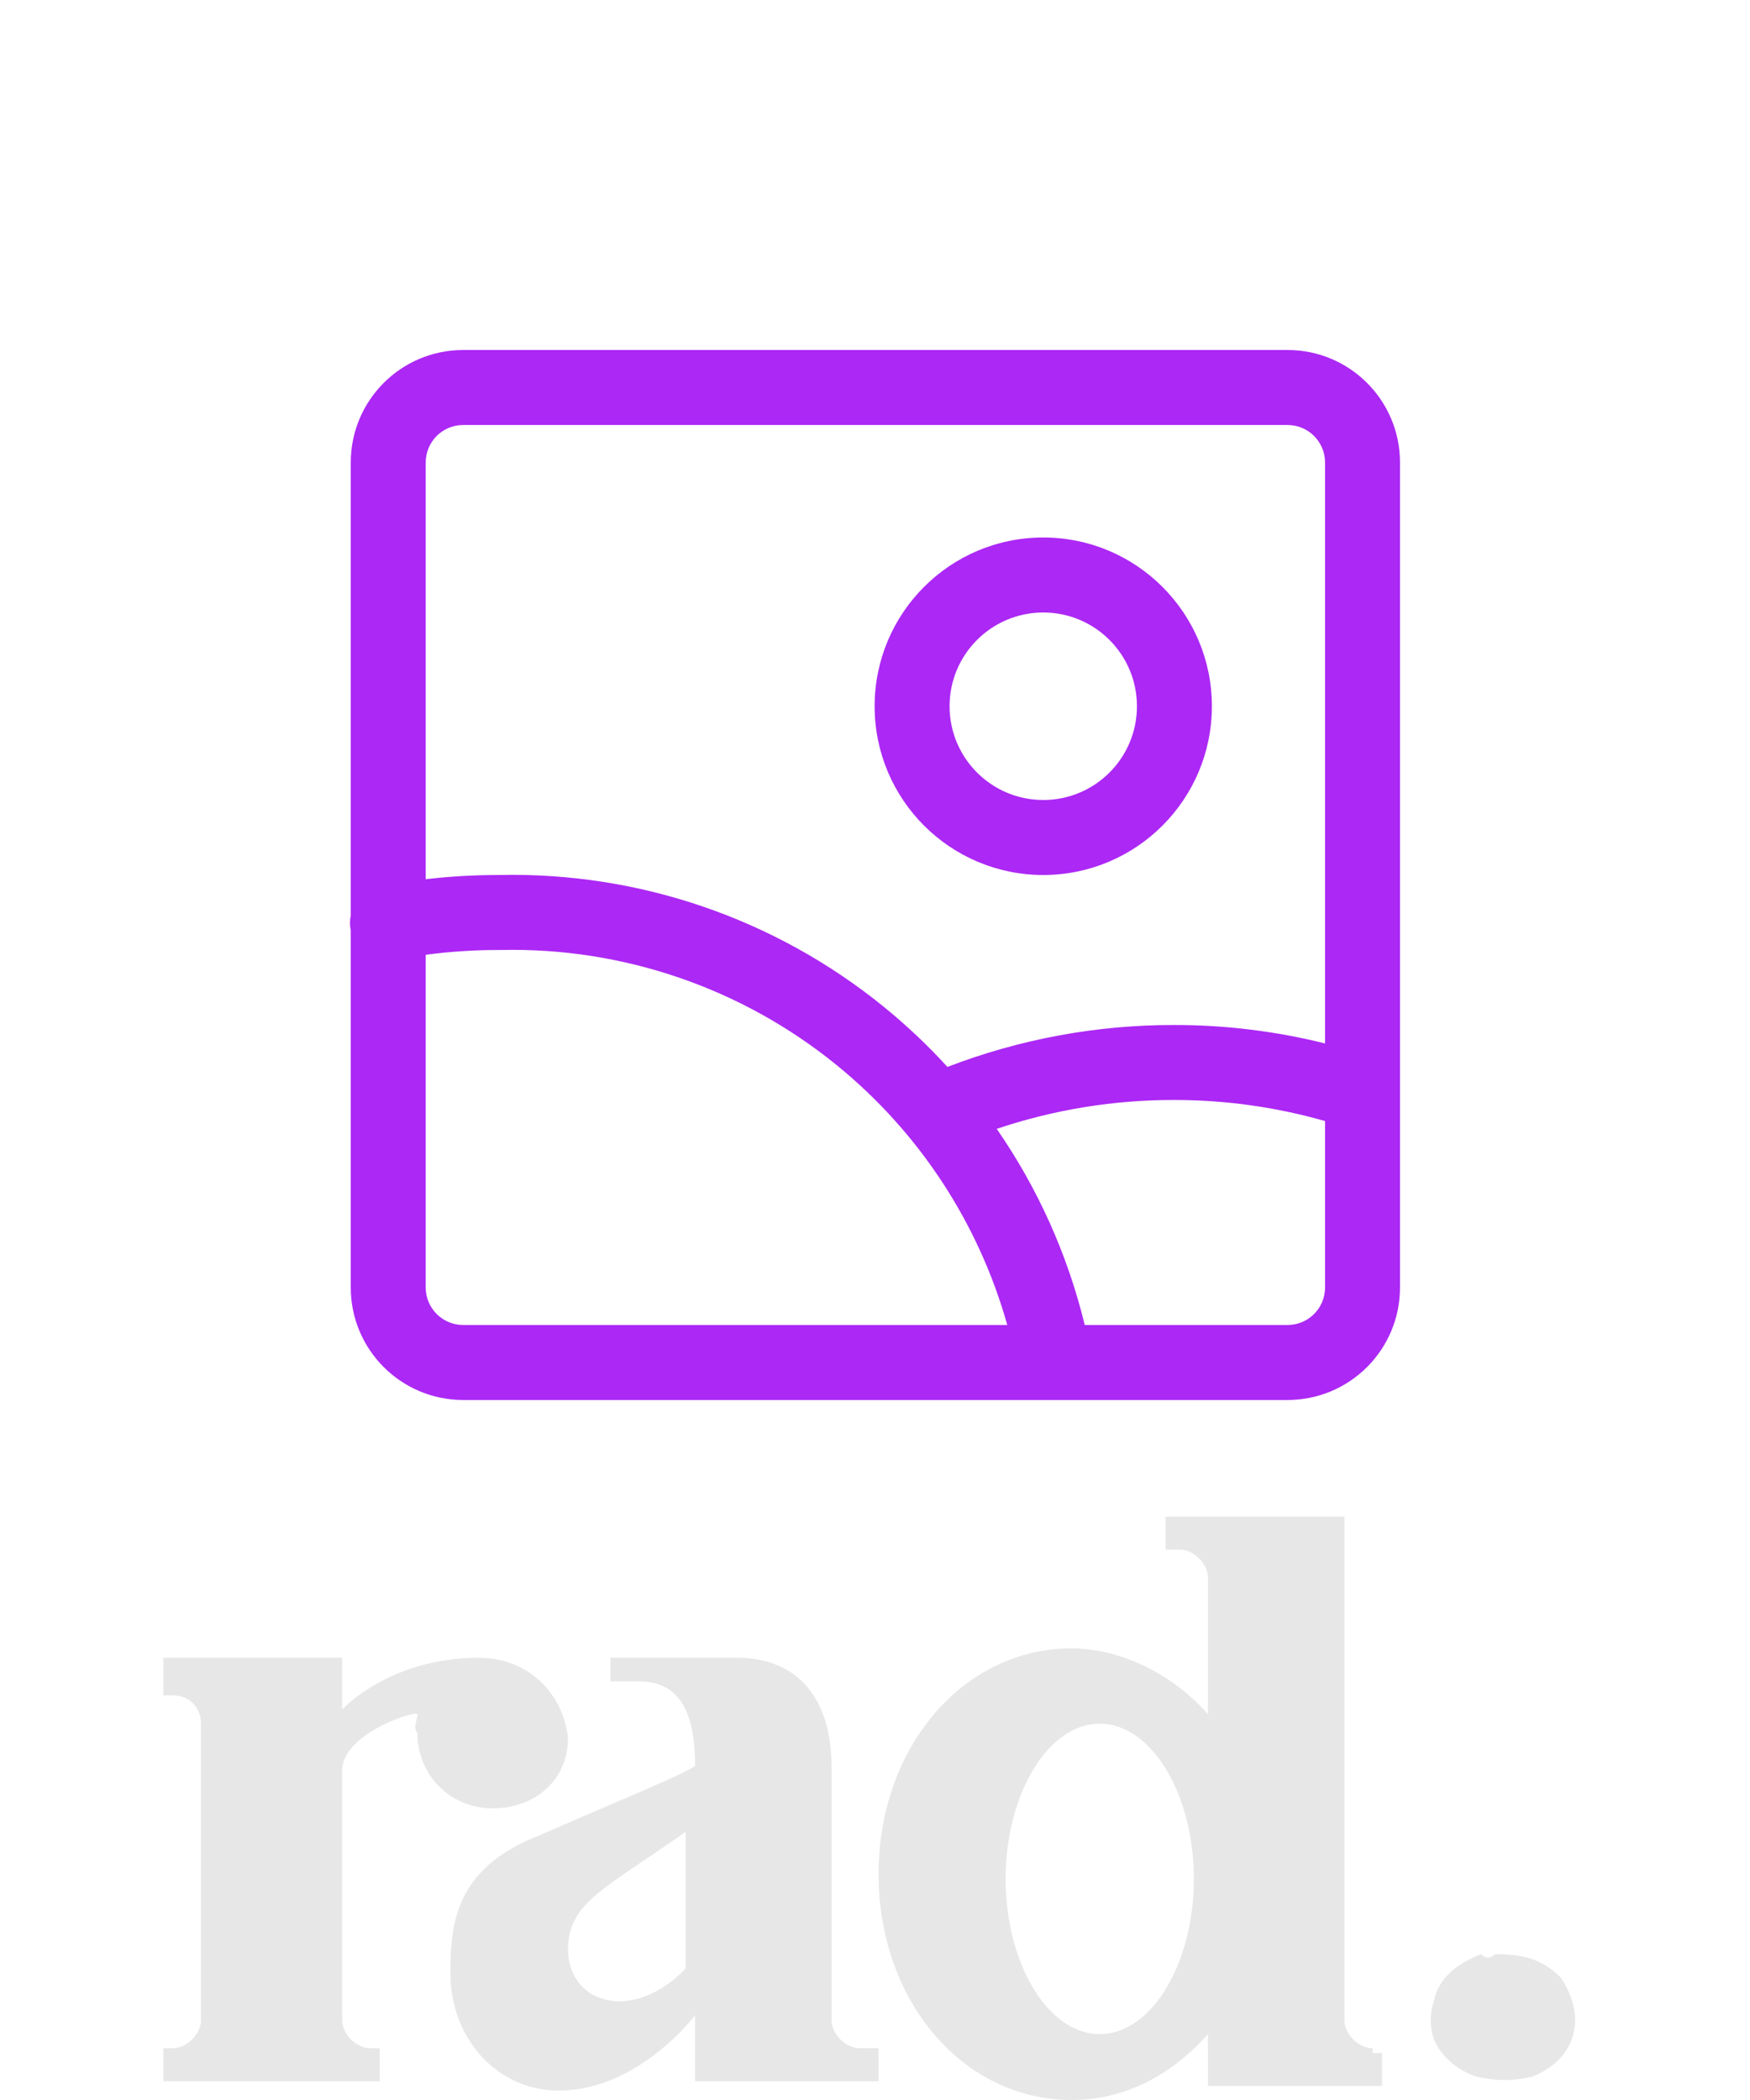 <svg width="150" height="180" viewBox="0 0 150 180" fill="none" xmlns="http://www.w3.org/2000/svg">
<path d="M117.656 175.565C116.446 175.565 115.236 174.355 115.236 173.145V130H99.91V132.823H101.12C102.33 132.823 103.54 134.032 103.54 135.242V146.935C100.716 143.71 96.28 141.29 91.843 141.29C82.567 141.29 75.307 149.758 75.307 160.645C75.307 171.532 82.567 180 91.843 180C96.28 180 100.313 177.984 103.54 174.355V178.79H118.463V175.968H117.656V175.565ZM94.263 174.355C89.826 174.355 86.197 168.306 86.197 161.048C86.197 153.79 89.826 147.742 94.263 147.742C98.7 147.742 102.33 153.79 102.33 161.048C102.33 168.306 98.7 174.355 94.263 174.355Z" fill="#616368" fill-opacity="0.15"/>
<path d="M41.023 142.097C33.36 142.097 29.326 146.532 29.326 146.532V142.097H14V145.322H14.807C16.42 145.322 17.227 146.532 17.227 147.742V173.145C17.227 174.355 16.017 175.564 14.807 175.564H14V178.387H32.553V175.564H31.747C30.537 175.564 29.326 174.355 29.326 173.145V151.774C29.326 148.548 35.78 146.532 35.78 146.935C35.78 147.339 35.377 148.145 35.78 148.548C35.78 152.177 38.603 155 42.233 155C45.863 155 48.686 152.581 48.686 148.952C48.283 145.322 45.46 142.097 41.023 142.097Z" fill="#616368" fill-opacity="0.15"/>
<path d="M73.694 175.564C72.484 175.564 71.274 174.355 71.274 173.145V151.371C71.274 145.726 68.451 142.097 63.208 142.097H52.318V144.113H54.738C58.368 144.113 59.578 146.935 59.578 151.371C58.368 152.177 54.334 153.79 45.058 157.822C39.008 160.645 38.605 165.081 38.605 169.113C38.605 174.758 42.638 179.193 47.881 179.193C54.738 179.193 59.578 172.742 59.578 172.742V178.387H75.308V175.564H73.694ZM58.771 168.71C58.771 168.71 56.351 171.532 53.124 171.532C50.301 171.532 48.688 169.516 48.688 167.097C48.688 163.064 51.914 161.855 58.771 157.016V168.71Z" fill="#616368" fill-opacity="0.15"/>
<path d="M128.144 167.5C130.564 167.5 132.177 167.903 133.791 169.516C134.597 170.726 135.001 171.935 135.001 173.145C135.001 175.565 133.387 177.177 131.371 177.984C129.757 178.387 128.144 178.387 126.531 177.984C125.321 177.581 124.111 176.774 123.304 175.565C122.497 174.355 122.497 172.742 122.901 171.532C123.304 169.516 124.917 168.306 126.934 167.5C127.337 167.903 127.741 167.903 128.144 167.5Z" fill="#616368" fill-opacity="0.15"/>
<g filter="url(#filter0_d_334_9215)">
<path fill-rule="evenodd" clip-rule="evenodd" d="M113.576 110.357C113.576 112.132 112.138 113.571 110.364 113.571H92.978C91.507 107.52 88.939 101.826 85.434 96.759C90.332 95.112 95.473 94.274 100.657 94.285H100.666C105.036 94.283 109.381 94.892 113.576 96.091V110.357ZM113.576 89.438V39.643C113.576 37.868 112.138 36.428 110.364 36.428H39.701C37.927 36.428 36.489 37.868 36.489 39.643V75.361C38.588 75.116 40.701 74.996 42.816 75C54.77 74.739 66.429 78.731 75.717 86.268C77.685 87.864 79.519 89.598 81.209 91.451C87.412 89.063 94.009 87.843 100.667 87.857C105.023 87.855 109.359 88.387 113.576 89.438ZM90.439 119.999C90.401 120 90.363 120 90.325 119.999H39.701C34.379 119.999 30.065 115.682 30.065 110.357V79.755L30.058 79.717C29.976 79.291 29.983 78.869 30.065 78.469V39.643C30.065 34.317 34.379 30 39.701 30H110.364C115.686 30 120 34.317 120 39.643V110.357C120 115.682 115.686 119.999 110.364 119.999H90.439ZM39.701 113.571H86.338C83.88 104.827 78.771 97.022 71.671 91.261C63.556 84.676 53.366 81.191 42.921 81.427L42.84 81.429L42.84 81.428C40.715 81.422 38.593 81.56 36.489 81.839V110.357C36.489 112.132 37.927 113.571 39.701 113.571ZM81.392 60.535C81.392 56.098 84.987 52.5 89.422 52.5C93.857 52.5 97.452 56.098 97.452 60.535C97.452 64.974 93.857 68.571 89.422 68.571C84.987 68.571 81.392 64.974 81.392 60.535ZM89.422 46.071C81.439 46.071 74.968 52.547 74.968 60.535C74.968 68.524 81.439 75 89.422 75C97.405 75 103.876 68.524 103.876 60.535C103.876 52.547 97.405 46.071 89.422 46.071Z" fill="#AC28F5"/>
</g>
<defs>
<filter id="filter0_d_334_9215" x="0" y="0" width="150" height="150" filterUnits="userSpaceOnUse" color-interpolation-filters="sRGB">
<feFlood flood-opacity="0" result="BackgroundImageFix"/>
<feColorMatrix in="SourceAlpha" type="matrix" values="0 0 0 0 0 0 0 0 0 0 0 0 0 0 0 0 0 0 127 0" result="hardAlpha"/>
<feOffset/>
<feGaussianBlur stdDeviation="15"/>
<feComposite in2="hardAlpha" operator="out"/>
<feColorMatrix type="matrix" values="0 0 0 0 0.785 0 0 0 0 0.396 0 0 0 0 1 0 0 0 0.4 0"/>
<feBlend mode="normal" in2="BackgroundImageFix" result="effect1_dropShadow_334_9215"/>
<feBlend mode="normal" in="SourceGraphic" in2="effect1_dropShadow_334_9215" result="shape"/>
</filter>
</defs>
</svg>
